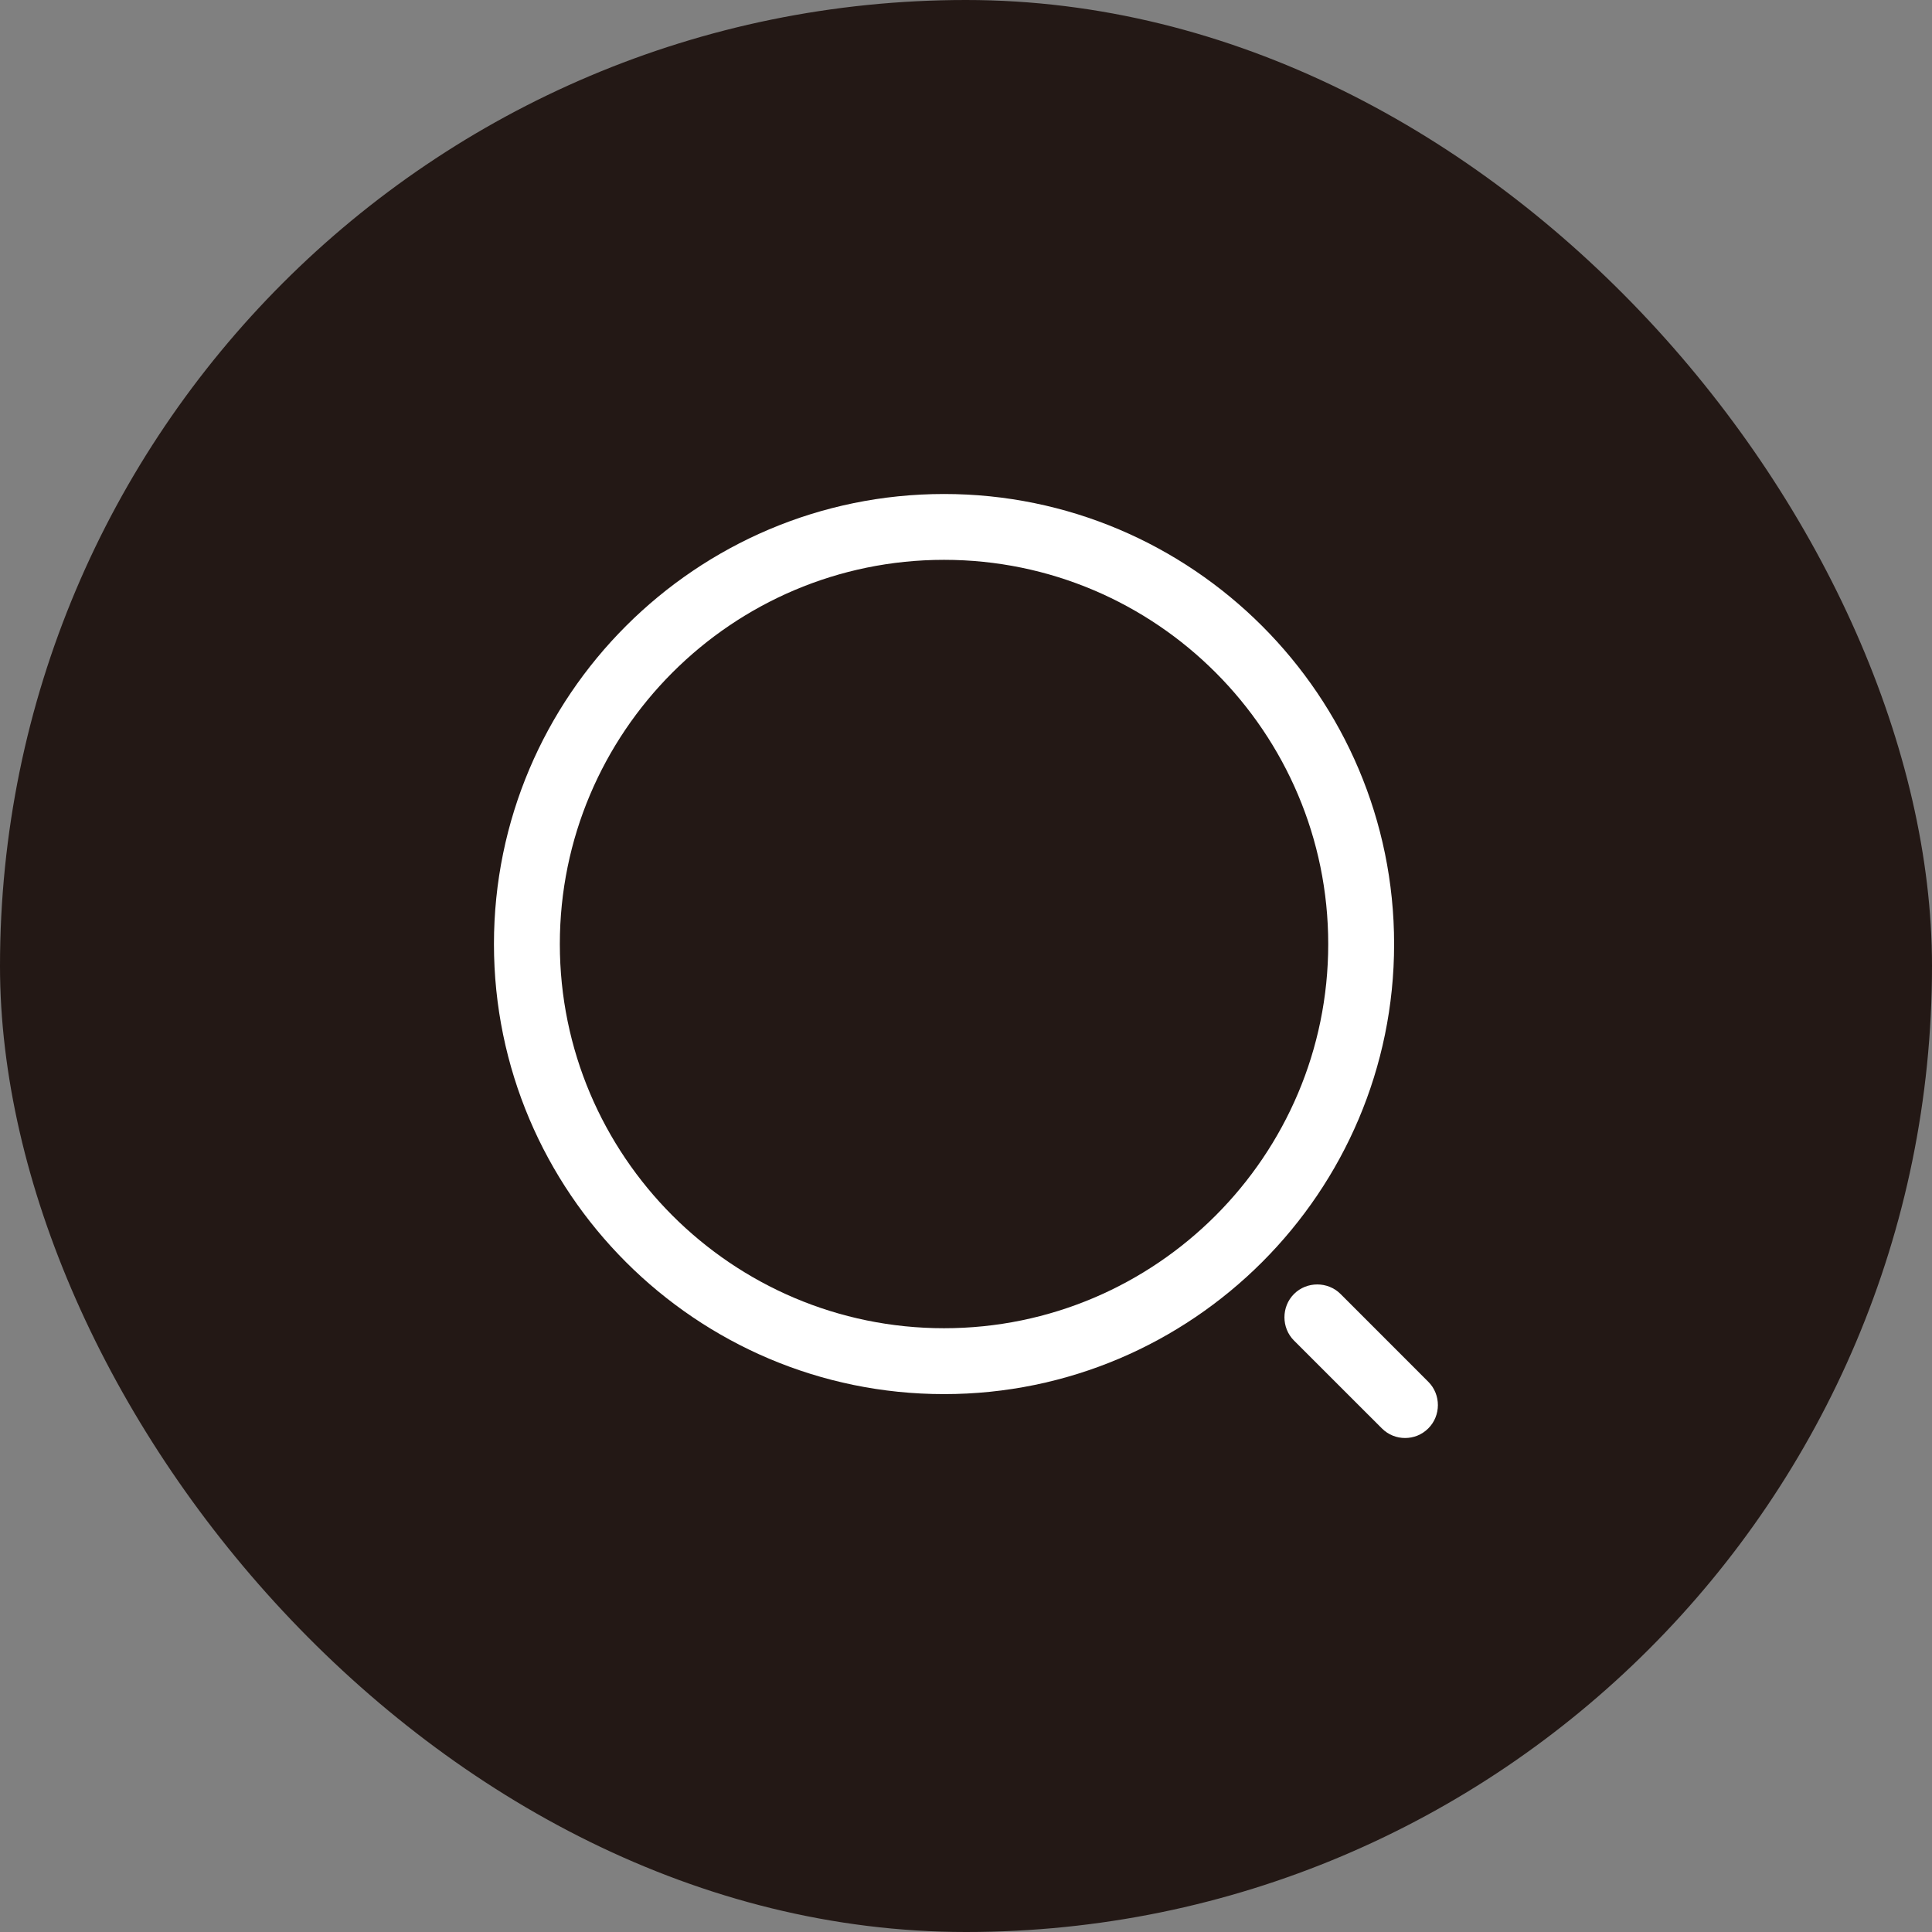 <svg width="39" height="39" viewBox="0 0 39 39" fill="none" xmlns="http://www.w3.org/2000/svg">
<rect x="0" y="0" width="39" height="39" fill="#808080" stroke="none"/>
<rect width="39" height="39" rx="19.5" fill="#231815"/>
<path d="M19.057 28.142C14.049 28.142 9.971 24.065 9.971 19.057C9.971 14.049 14.049 9.972 19.057 9.972C24.065 9.972 28.142 14.049 28.142 19.057C28.142 24.065 24.065 28.142 19.057 28.142ZM19.057 11.301C14.775 11.301 11.301 14.785 11.301 19.057C11.301 23.329 14.775 26.812 19.057 26.812C23.338 26.812 26.812 23.329 26.812 19.057C26.812 14.785 23.338 11.301 19.057 11.301Z" fill="white"/>
<path d="M28.363 29.028C28.195 29.028 28.027 28.966 27.894 28.833L26.121 27.061C25.864 26.804 25.864 26.378 26.121 26.121C26.378 25.864 26.803 25.864 27.061 26.121L28.833 27.894C29.09 28.151 29.09 28.576 28.833 28.833C28.7 28.966 28.532 29.028 28.363 29.028Z" fill="white"/>
</svg>
